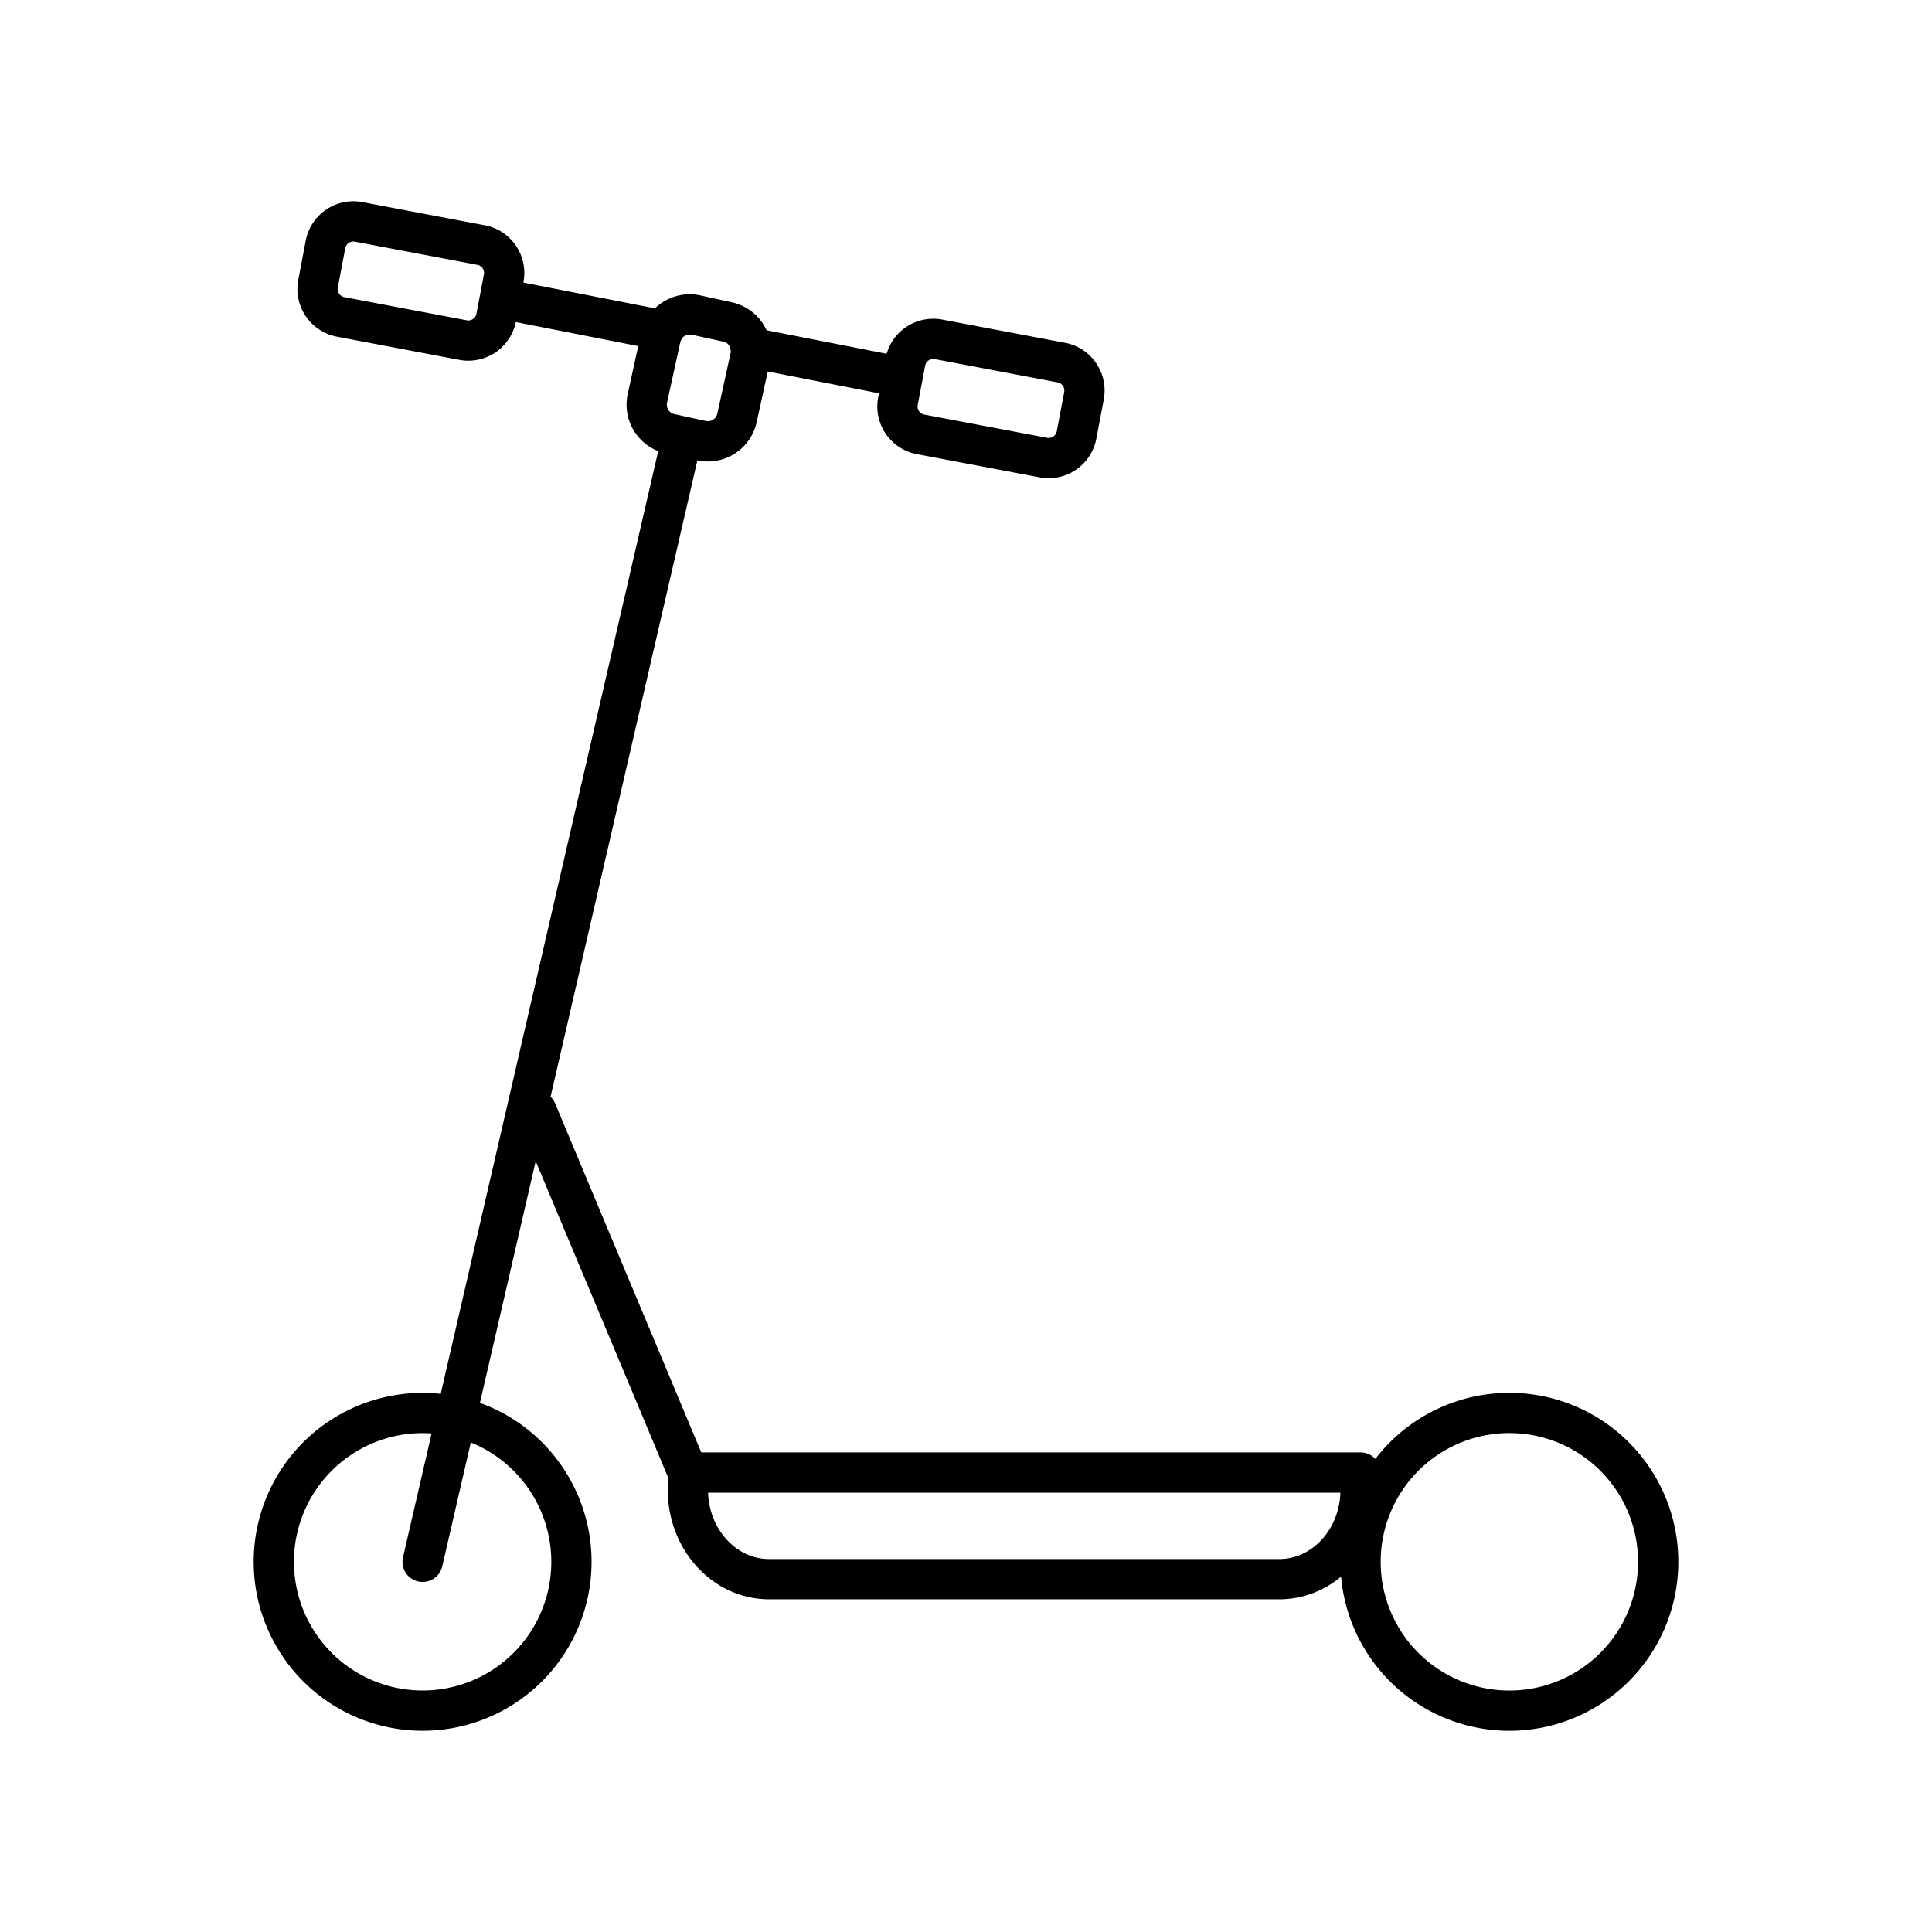 <svg xmlns="http://www.w3.org/2000/svg" width="1em" height="1em" viewBox="0 0 48 48"><path fill="none" stroke="currentColor" stroke-linecap="round" stroke-linejoin="round" d="M17.09 36.585h16.713v.431c0 1.225-.904 2.218-2.02 2.218H19.11c-1.115 0-2.019-.993-2.019-2.218zm1.563-27.948a.7.7 0 0 1-.013.243l-.33 1.504a.74.74 0 0 1-.88.564l-.782-.171a.74.74 0 0 1-.564-.88l.33-1.505a.7.7 0 0 1 .065-.181"/><path fill="none" stroke="currentColor" stroke-linecap="round" stroke-linejoin="round" d="M16.479 8.21a.74.74 0 0 1 .815-.382l.782.171a.74.74 0 0 1 .577.638m8.279 1.194l-.186.978a.706.706 0 0 1-.822.56l-3.055-.578a.705.705 0 0 1-.56-.822l.185-.978a.706.706 0 0 1 .822-.56l3.055.578c.38.072.632.442.56.822M12.514 6.91l-.186.98a.705.705 0 0 1-.821.56l-3.046-.577a.705.705 0 0 1-.56-.821l.186-.98a.705.705 0 0 1 .82-.56l3.047.577c.38.072.632.441.56.82m4.422 3.997l-5.26 22.797l-1.176 5.1m8.2-30.156l3.596.705m-9.52-1.867l3.645.715m-3.089 19.41l3.758 8.975"/><path fill="none" stroke="currentColor" stroke-linecap="round" stroke-linejoin="round" d="M6.803 38.803a3.696 3.696 0 0 0 7.394 0v0a3.696 3.696 0 0 0-7.394-.001zm27 0a3.696 3.696 0 0 0 7.394.002v-.002a3.696 3.696 0 0 0-7.394-.003z"/></svg>